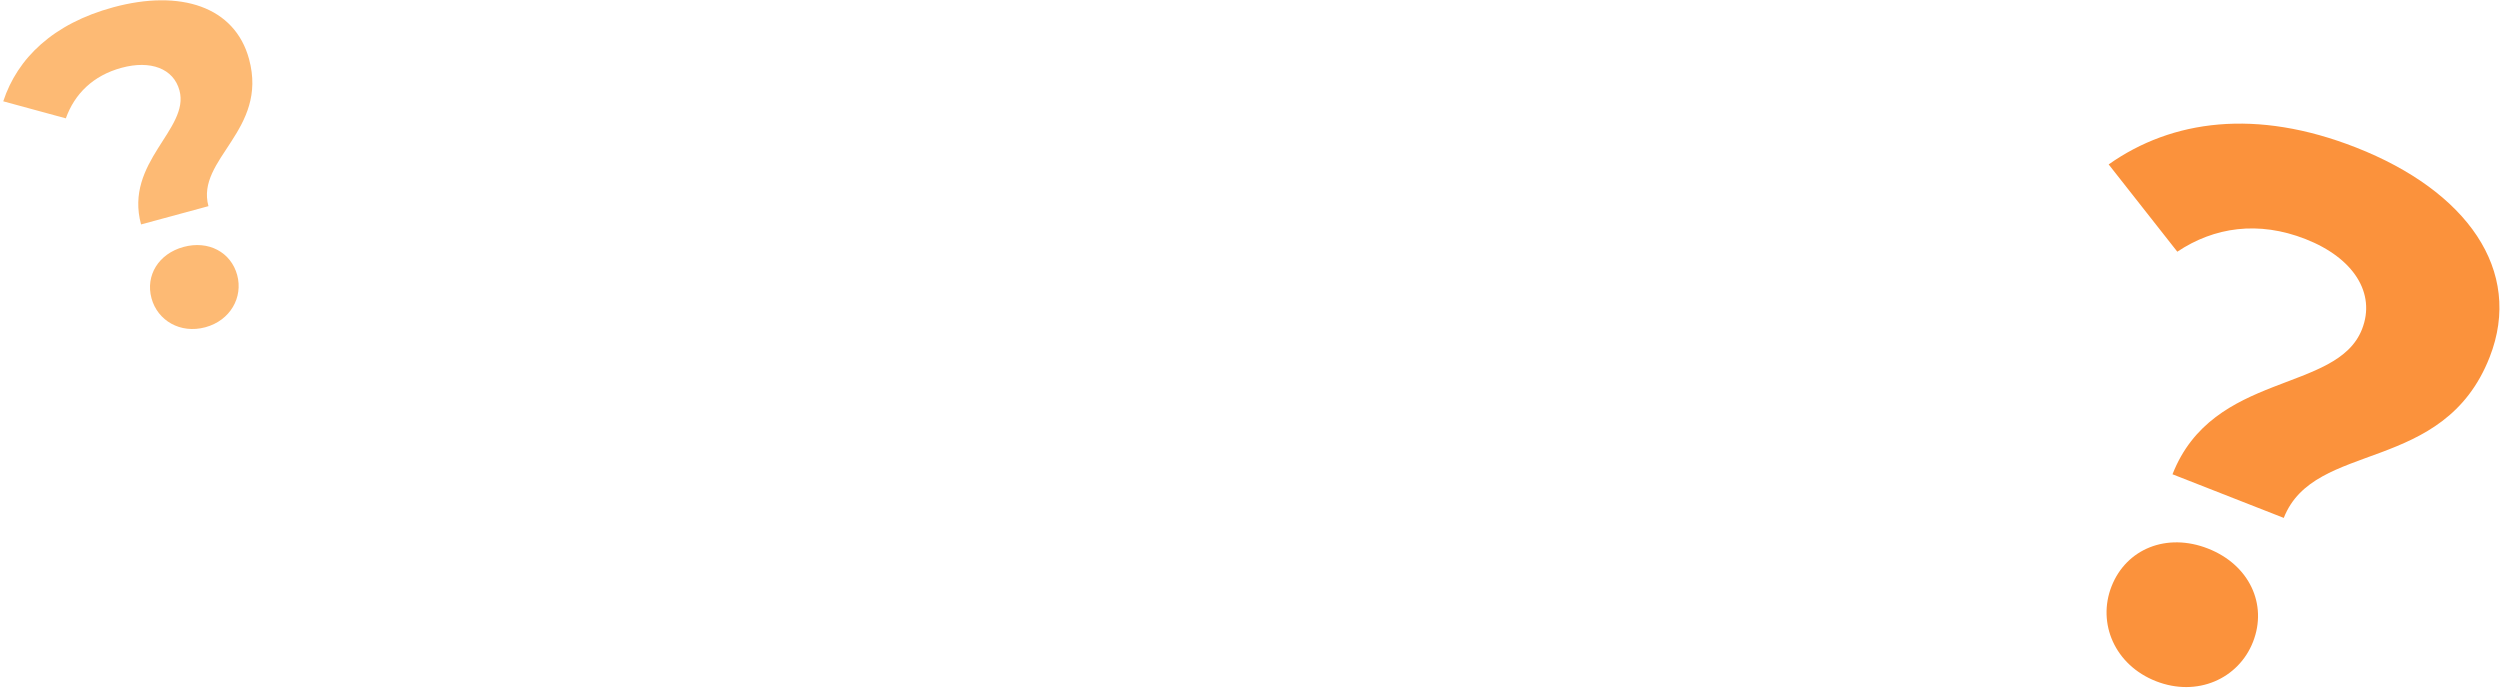 <svg width="319" height="88" viewBox="0 0 319 88" fill="none" xmlns="http://www.w3.org/2000/svg">
<path d="M277.211 60.518L291.41 66.085C295.318 56.118 311.779 60.62 317.678 45.576C322.029 34.48 314.721 24.346 300.616 18.815C287.922 13.837 277.166 15.261 269.065 20.98L277.825 32.117C282.53 28.972 288.17 28.146 294.188 30.506C300.299 32.903 303.2 37.403 301.393 42.01C298.185 50.191 282.374 47.354 277.211 60.518ZM275.103 86.921C280.368 88.986 285.641 86.606 287.485 81.904C289.365 77.109 287.005 72.061 281.74 69.996C276.474 67.931 271.312 70.029 269.431 74.825C267.588 79.526 269.837 84.856 275.103 86.921Z" fill="#FB923C"/>
<path d="M17.999 28.638L26.598 26.306C24.962 20.27 34.25 16.652 31.78 7.541C29.958 0.821 23.002 -1.388 14.46 0.927C6.773 3.012 2.223 7.424 0.414 12.927L8.4 15.102C9.512 11.989 11.87 9.638 15.515 8.65C19.216 7.646 22.143 8.747 22.9 11.538C24.243 16.492 15.838 20.666 17.999 28.638ZM26.202 41.758C29.391 40.893 31.036 37.941 30.264 35.093C29.477 32.189 26.612 30.643 23.423 31.508C20.234 32.372 18.543 35.153 19.331 38.058C20.103 40.905 23.013 42.622 26.202 41.758Z" fill="#FDBA74"/>
</svg>
